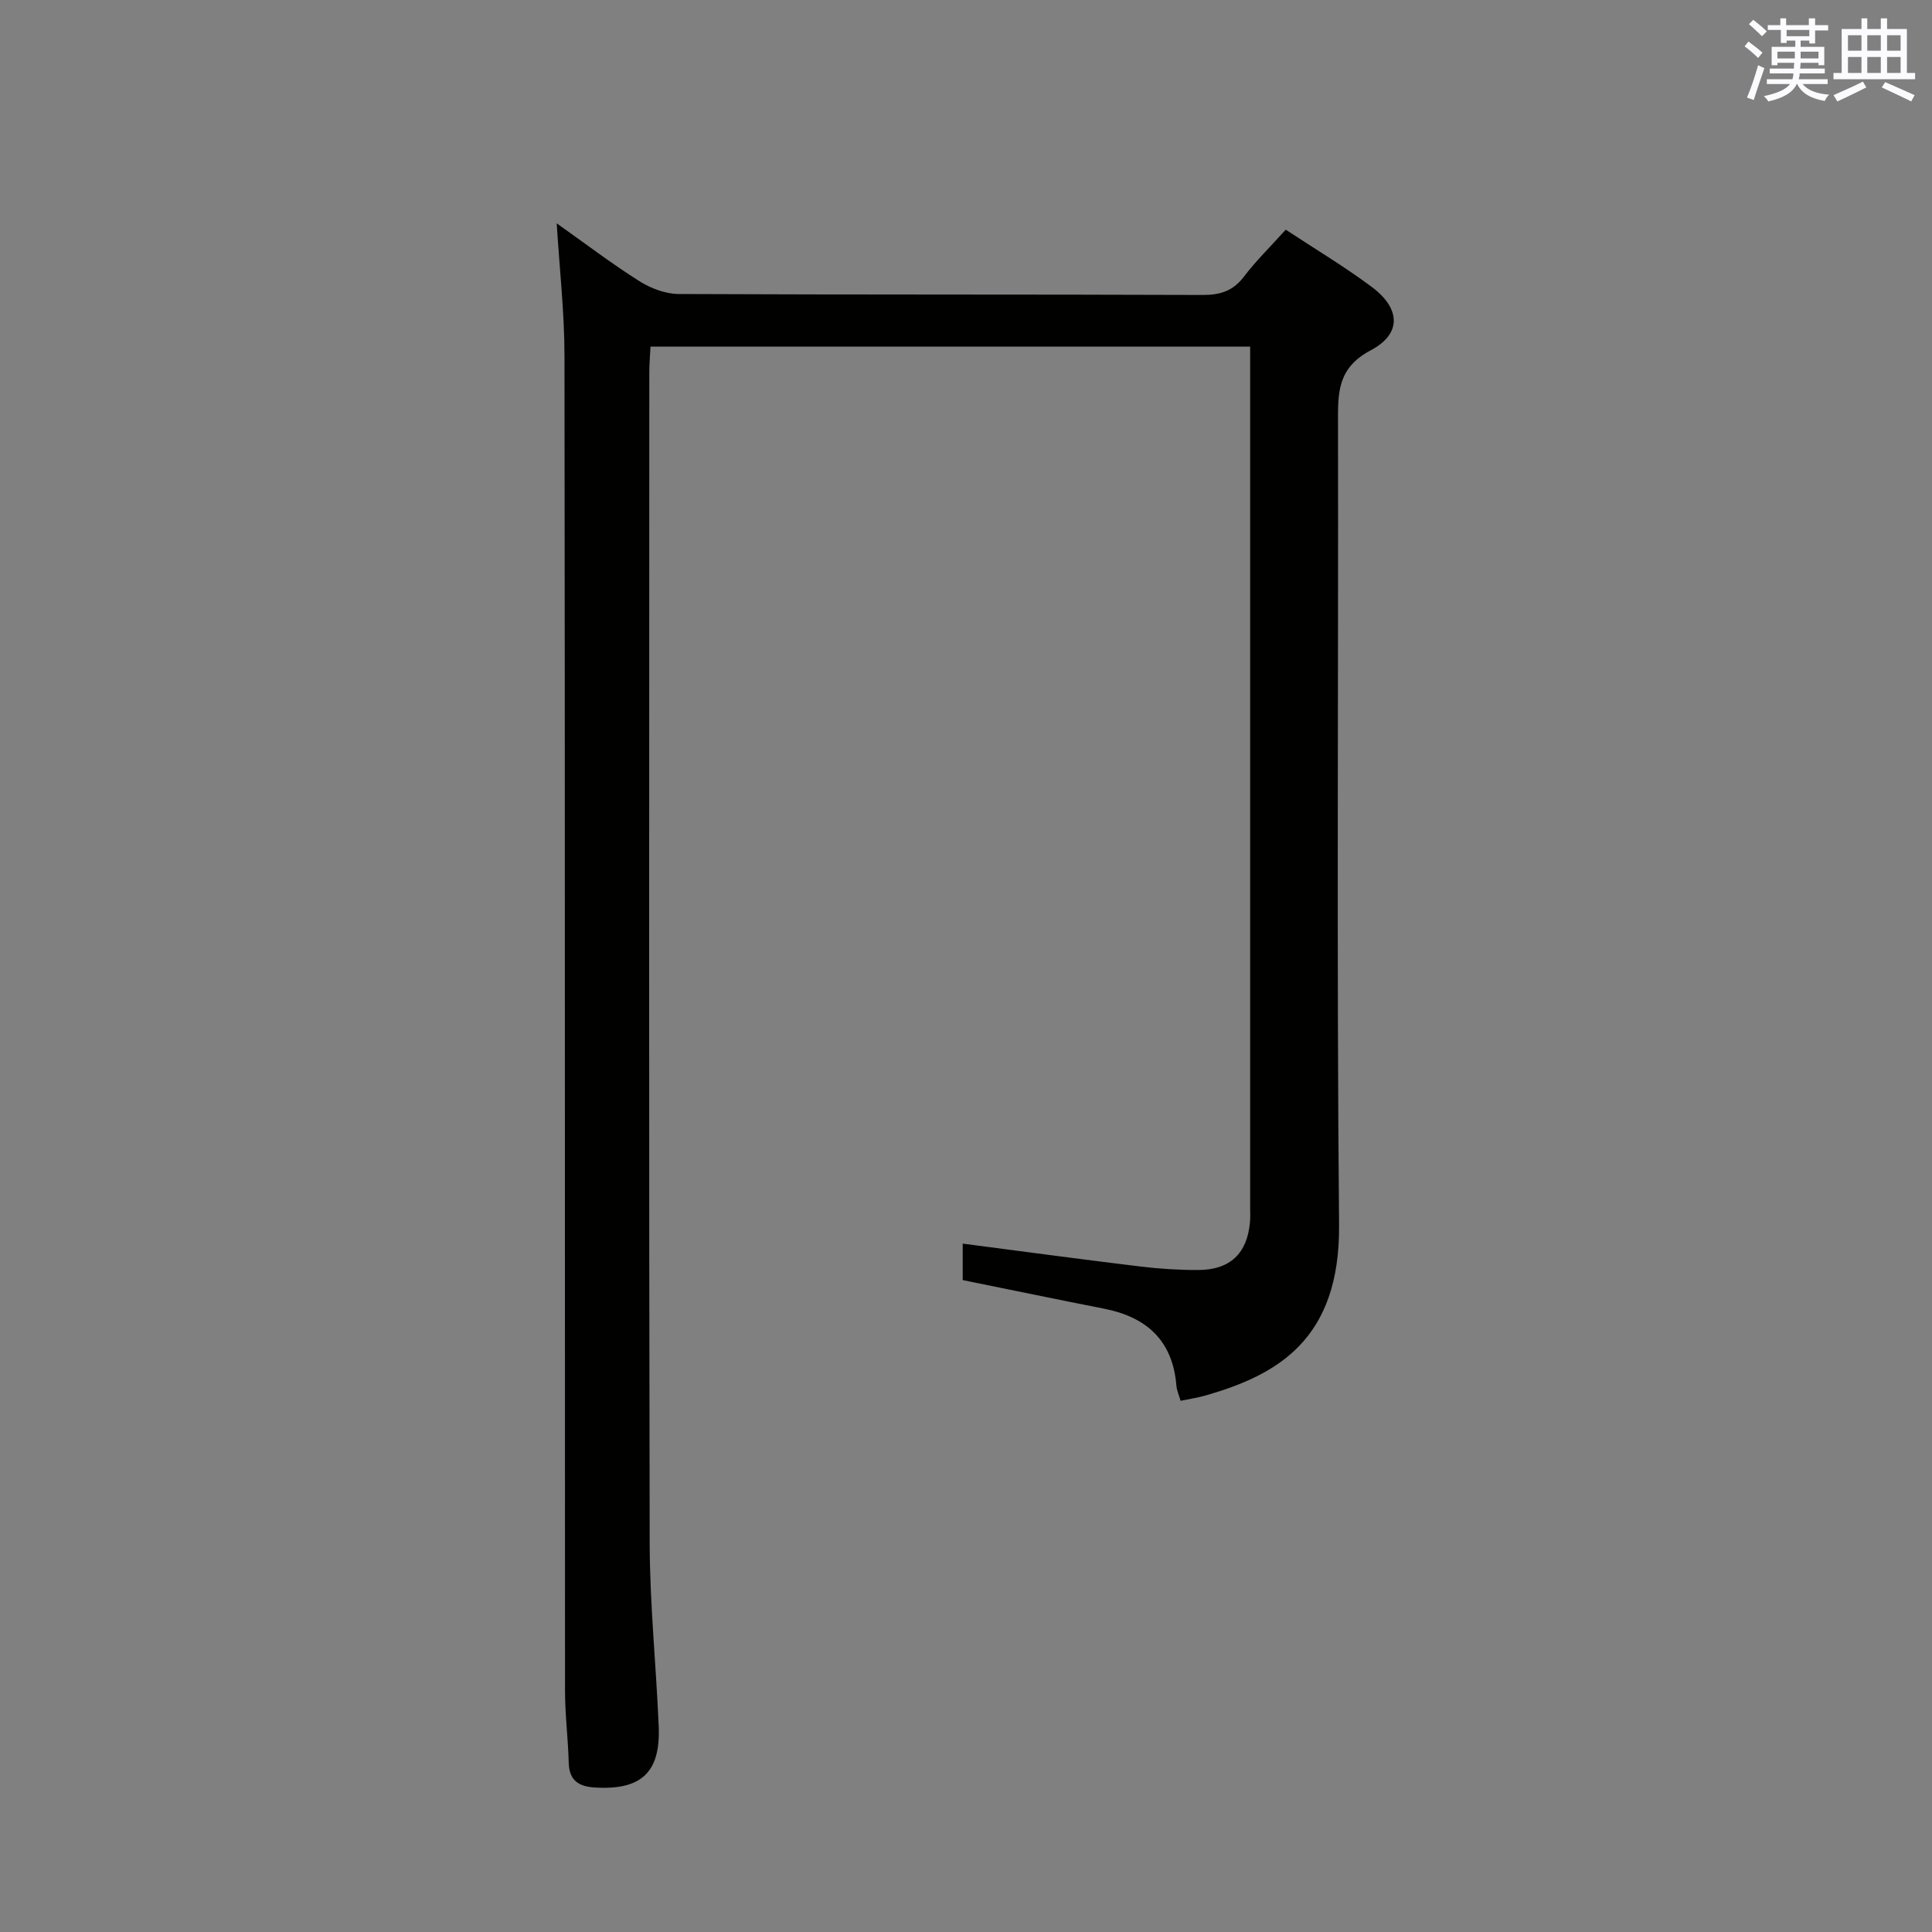 <svg enable-background="new 0 0 400 400" viewBox="0 0 400 400" xmlns="http://www.w3.org/2000/svg"><rect x="0" y="0" width="400" height="400" fill="#808080" stroke="none"/><path d="m258.83 71.77c-41.5 0-82.56 0-124.15 0-.09 1.84-.25 3.61-.25 5.38-.01 80.81-.1 161.62.08 242.43.03 12.62 1.34 25.23 1.87 37.86.4 9.56-3.67 13.25-13.27 12.64-3.32-.21-5.26-1.46-5.36-5.1-.13-4.98-.77-9.95-.77-14.93-.05-92.14.01-184.28-.11-276.43-.01-8.92-1.02-17.84-1.61-27.38 5.8 4.1 11.29 8.29 17.11 11.97 2.36 1.49 5.41 2.65 8.15 2.66 36.16.17 72.31.06 108.47.2 3.66.01 6.29-.82 8.55-3.79 2.5-3.29 5.49-6.21 8.66-9.73 6.01 3.97 12.12 7.61 17.8 11.85 5.94 4.43 6.29 9.68-.18 13.11-7.02 3.71-6.81 8.94-6.8 15.15.09 55.32-.29 110.64.22 165.95.22 23.87-12.93 31.07-27.6 35.3-1.59.46-3.23.7-5.21 1.11-.3-1.06-.78-2.09-.87-3.14-.76-9.35-6.17-14.21-15.02-15.94-9.58-1.88-19.14-3.87-29.22-5.91 0-1.97 0-4.7 0-7.55 12.24 1.59 24.51 3.25 36.81 4.74 3.95.48 7.96.73 11.93.72 6.62-.01 10.18-3.43 10.74-9.96.09-.99.03-2 .03-3 0-57.65 0-115.3 0-172.95 0-1.63 0-3.27 0-5.26z" fill="#010100"/><g fill="#fbfafc"><path d="m361.2 9.6.8-1c.9.7 1.9 1.4 2.9 2.3l-.9 1.1c-1-1-2-1.8-2.8-2.4zm.5 10.6c.9-2.1 1.6-4.3 2.3-6.7.4.2.8.4 1.3.6-.7 2.1-1.5 4.3-2.2 6.6zm.4-15.2.9-.9c1 .8 2 1.6 2.8 2.4l-1 1c-.9-.9-1.8-1.7-2.7-2.5zm12.5-1.2h1.2v1.4h2.7v1.1h-2.7v2.7h-1.2v-.6h-1.8v1.3h4.9v3.8h-1.2v-.5h-3.7c0 .4-.1.9-.1 1.2h5.1v1h-5.2c0 .5-.1.9-.2 1.2h6v1h-5.2c1.1 1.3 2.9 2 5.5 2.2-.4.4-.7.8-.9 1.3-2.9-.5-4.8-1.6-5.7-3.5h-.1c-.8 1.7-2.7 2.9-5.9 3.6-.2-.4-.6-.8-.9-1.1 2.8-.6 4.6-1.4 5.4-2.5h-4.8v-1h5.3c.1-.3.2-.7.2-1.2h-4.9v-1h5c0-.4 0-.8.1-1.2h-3.5v.5h-1.2v-3.8h4.9v-1.3h-1.8v.5h-1.2v-2.7h-2.7v-1h2.6v-1.4h1.2v1.4h4.7v-1.4zm-6.6 8.3h3.6c0-.4 0-.9 0-1.4h-3.6zm1.9-4.6h4.7v-1.3h-4.7zm6.6 3.2h-3.7v1.4h3.7z"/><path d="m385.3 3.8h1.3v2.2h2.8v-2.2h1.3v2.2h4.1v9.1h1.7v1.3h-16.9v-1.3h1.7v-9.1h4.1v-2.2zm.4 13.1.7 1.2c-1.8.9-3.8 1.9-6 2.9-.2-.4-.5-.8-.8-1.3 2.3-1 4.3-1.9 6.1-2.8zm-3.1-6.4h2.8v-3.2h-2.8zm0 4.6h2.8v-3.3h-2.8zm4-4.6h2.8v-3.2h-2.8zm0 4.6h2.8v-3.3h-2.8zm3.7 1.9c2.1.9 4.1 1.8 6.1 2.7l-.7 1.3c-2.2-1.1-4.2-2-6.1-2.9zm3.2-9.7h-2.8v3.2h2.8zm-2.8 7.8h2.8v-3.3h-2.8z"/></g></svg>